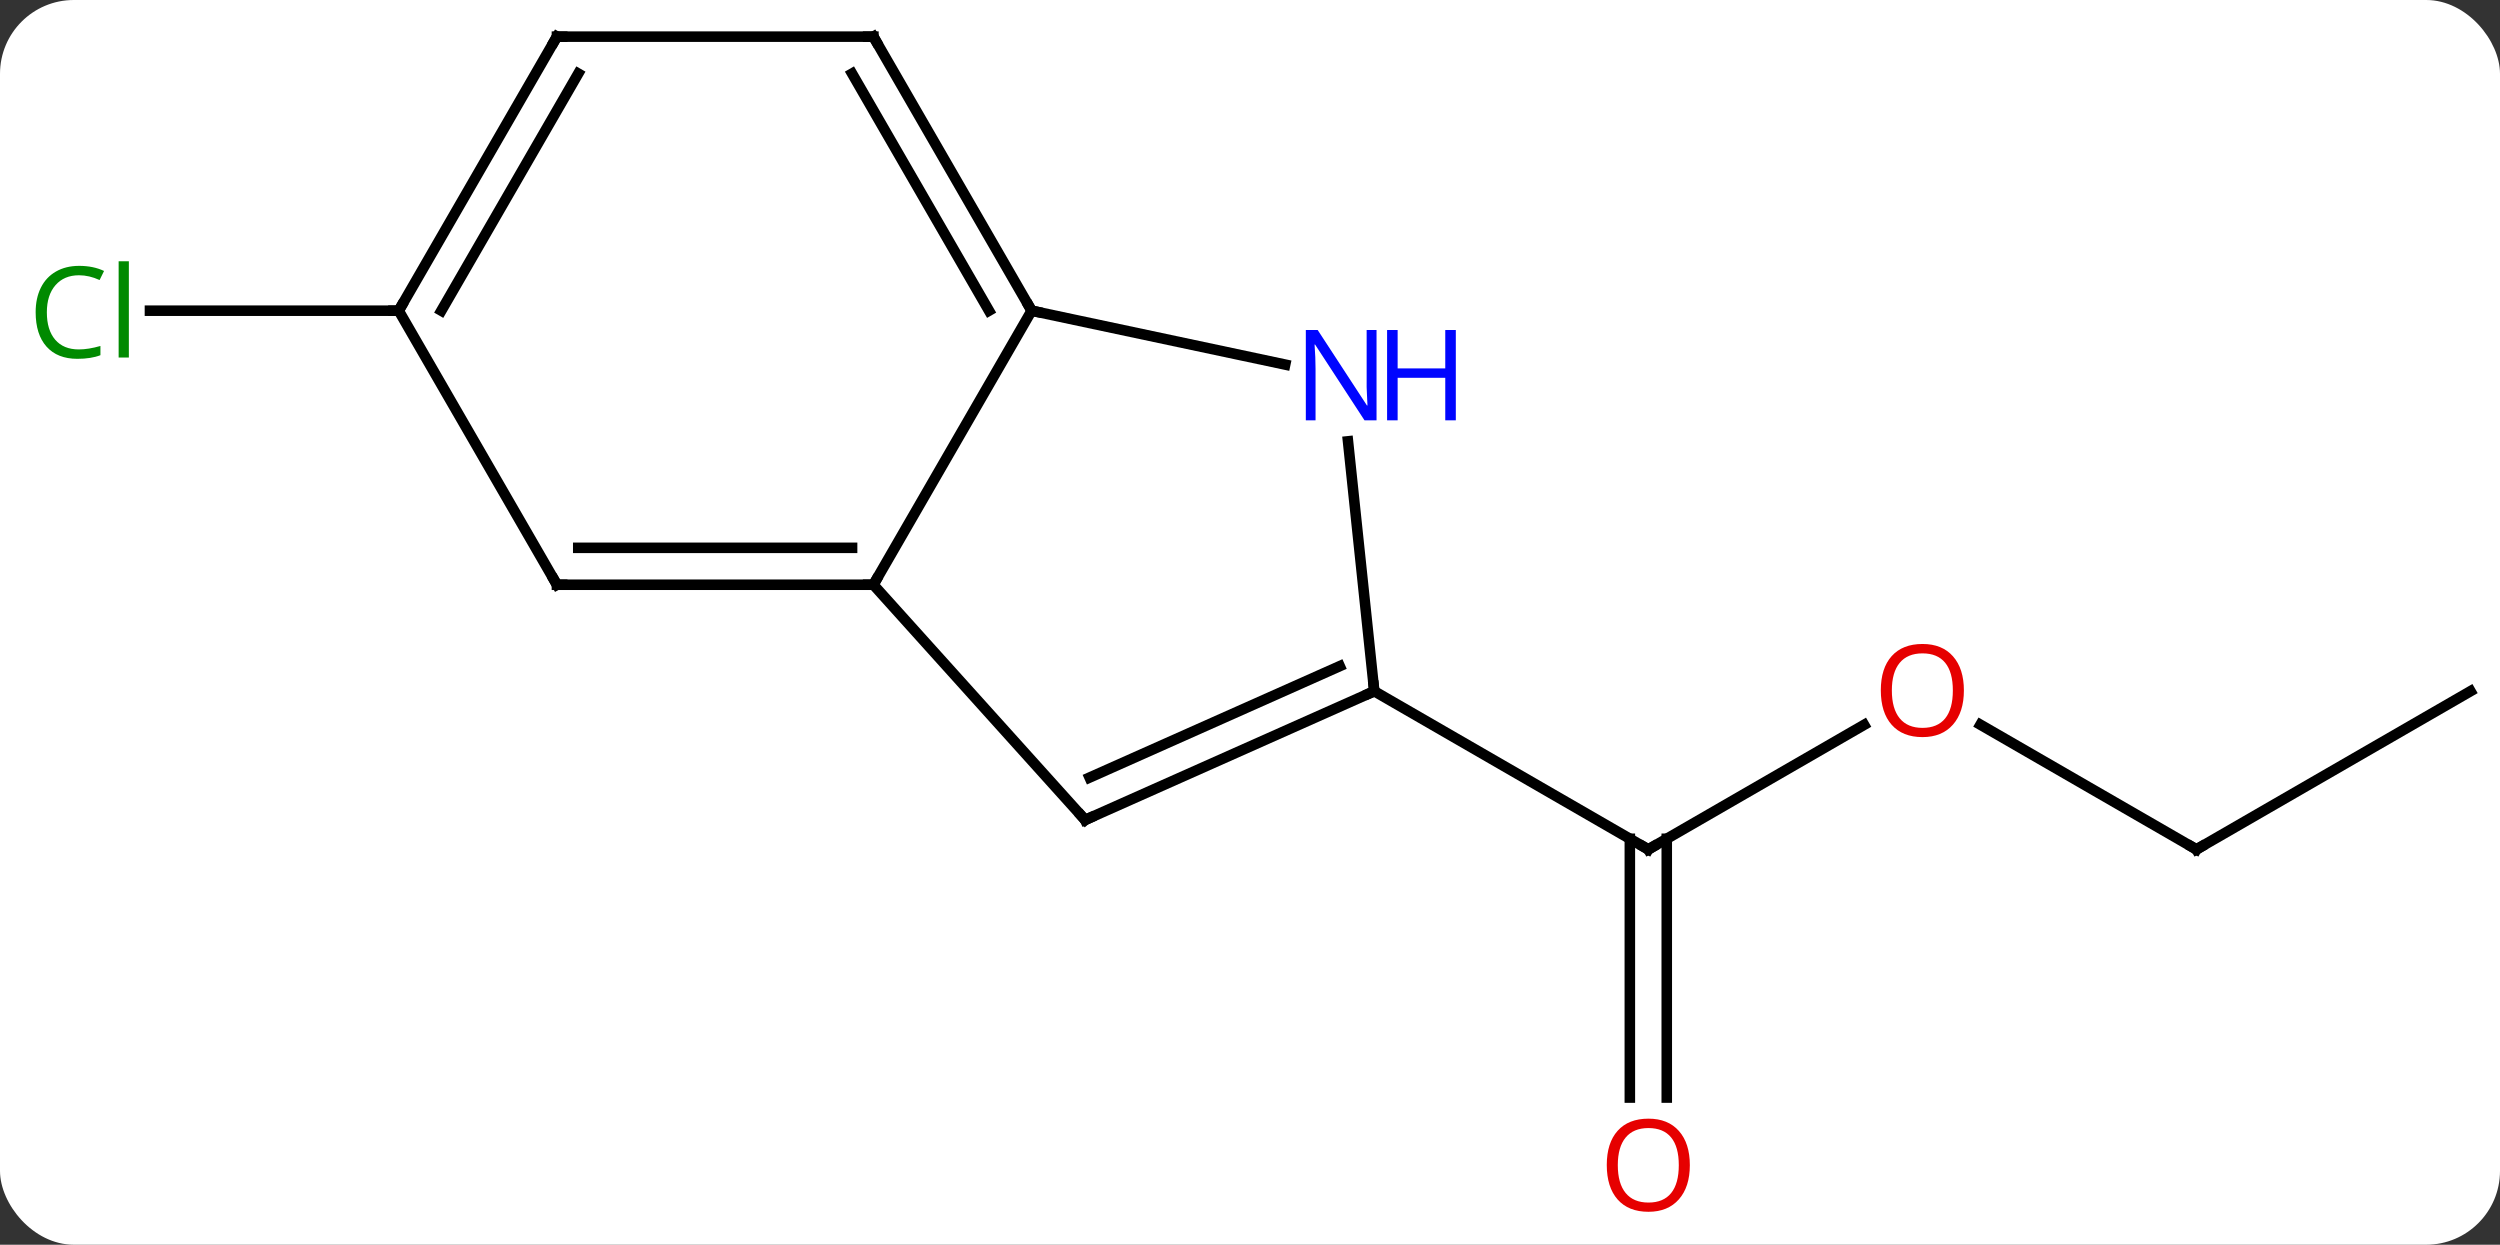<svg width="237" viewBox="0 0 237 118" style="fill-opacity:1; color-rendering:auto; color-interpolation:auto; text-rendering:auto; stroke:black; stroke-linecap:square; stroke-miterlimit:10; shape-rendering:auto; stroke-opacity:1; fill:black; stroke-dasharray:none; font-weight:normal; stroke-width:1; font-family:'Open Sans'; font-style:normal; stroke-linejoin:miter; font-size:12; stroke-dashoffset:0; image-rendering:auto;" height="118" class="cas-substance-image" xmlns:xlink="http://www.w3.org/1999/xlink" xmlns="http://www.w3.org/2000/svg"><rect x="0" y="0" width="237" height="118" fill="#333333" stroke="none"/><svg class="cas-substance-single-component"><rect y="0" x="0" width="237" stroke="none" ry="7" rx="7" height="118" fill="white" class="cas-substance-group"/><svg y="0" x="0" width="237" viewBox="0 0 237 118" style="fill:black;" height="118" class="cas-substance-single-component-image"><svg><g><g transform="translate(121,57)" style="text-rendering:geometricPrecision; color-rendering:optimizeQuality; color-interpolation:linearRGB; stroke-linecap:butt; image-rendering:optimizeQuality;"><line y2="11.715" y1="23.526" x2="55.716" x1="35.259" style="fill:none;"/><line y2="47.049" y1="22.516" x2="33.509" x1="33.509" style="fill:none;"/><line y2="47.049" y1="22.516" x2="37.009" x1="37.009" style="fill:none;"/><line y2="8.526" y1="23.526" x2="9.279" x1="35.259" style="fill:none;"/><line y2="23.526" y1="11.704" x2="87.222" x1="66.745" style="fill:none;"/><line y2="8.526" y1="23.526" x2="113.202" x1="87.222" style="fill:none;"/><line y2="-27.546" y1="-27.546" x2="-83.202" x1="-106.784" style="fill:none;"/><line y2="-27.546" y1="-1.566" x2="-23.202" x1="-38.202" style="fill:none;"/><line y2="20.73" y1="-1.566" x2="-18.129" x1="-38.202" style="fill:none;"/><line y2="-1.566" y1="-1.566" x2="-68.202" x1="-38.202" style="fill:none;"/><line y2="-5.066" y1="-5.066" x2="-66.181" x1="-40.223" style="fill:none;"/><line y2="-22.437" y1="-27.546" x2="0.836" x1="-23.202" style="fill:none;"/><line y2="-53.526" y1="-27.546" x2="-38.202" x1="-23.202" style="fill:none;"/><line y2="-50.026" y1="-27.546" x2="-40.223" x1="-27.244" style="fill:none;"/><line y2="8.526" y1="20.73" x2="9.279" x1="-18.129" style="fill:none;"/><line y2="6.151" y1="16.711" x2="6.009" x1="-17.707" style="fill:none;"/><line y2="-27.546" y1="-1.566" x2="-83.202" x1="-68.202" style="fill:none;"/><line y2="8.526" y1="-15.164" x2="9.279" x1="6.79" style="fill:none;"/><line y2="-53.526" y1="-53.526" x2="-68.202" x1="-38.202" style="fill:none;"/><line y2="-53.526" y1="-27.546" x2="-68.202" x1="-83.202" style="fill:none;"/><line y2="-50.026" y1="-27.546" x2="-66.181" x1="-79.161" style="fill:none;"/><path style="fill:none; stroke-miterlimit:5;" d="M35.692 23.276 L35.259 23.526 L34.826 23.276"/></g><g transform="translate(121,57)" style="stroke-linecap:butt; fill:rgb(230,0,0); text-rendering:geometricPrecision; color-rendering:optimizeQuality; image-rendering:optimizeQuality; font-family:'Open Sans'; stroke:rgb(230,0,0); color-interpolation:linearRGB; stroke-miterlimit:5;"><path style="stroke:none;" d="M65.177 8.456 Q65.177 10.518 64.137 11.698 Q63.098 12.878 61.255 12.878 Q59.364 12.878 58.333 11.713 Q57.301 10.549 57.301 8.44 Q57.301 6.346 58.333 5.198 Q59.364 4.049 61.255 4.049 Q63.114 4.049 64.145 5.221 Q65.177 6.393 65.177 8.456 ZM58.348 8.456 Q58.348 10.19 59.091 11.096 Q59.833 12.003 61.255 12.003 Q62.676 12.003 63.403 11.104 Q64.13 10.206 64.13 8.456 Q64.13 6.721 63.403 5.831 Q62.676 4.94 61.255 4.94 Q59.833 4.94 59.091 5.838 Q58.348 6.737 58.348 8.456 Z"/><path style="stroke:none;" d="M39.197 53.456 Q39.197 55.518 38.157 56.698 Q37.118 57.878 35.275 57.878 Q33.384 57.878 32.353 56.714 Q31.322 55.549 31.322 53.44 Q31.322 51.346 32.353 50.198 Q33.384 49.049 35.275 49.049 Q37.134 49.049 38.165 50.221 Q39.197 51.393 39.197 53.456 ZM32.368 53.456 Q32.368 55.19 33.111 56.096 Q33.853 57.003 35.275 57.003 Q36.697 57.003 37.423 56.104 Q38.15 55.206 38.15 53.456 Q38.15 51.721 37.423 50.831 Q36.697 49.94 35.275 49.94 Q33.853 49.94 33.111 50.839 Q32.368 51.737 32.368 53.456 Z"/><path style="fill:none; stroke:black;" d="M86.789 23.276 L87.222 23.526 L87.655 23.276"/><path style="fill:rgb(0,138,0); stroke:none;" d="M-113.511 -30.905 Q-114.917 -30.905 -115.737 -29.968 Q-116.558 -29.03 -116.558 -27.39 Q-116.558 -25.718 -115.768 -24.796 Q-114.979 -23.874 -113.526 -23.874 Q-112.62 -23.874 -111.479 -24.202 L-111.479 -23.327 Q-112.37 -22.983 -113.667 -22.983 Q-115.558 -22.983 -116.589 -24.14 Q-117.62 -25.296 -117.62 -27.405 Q-117.62 -28.733 -117.128 -29.726 Q-116.636 -30.718 -115.698 -31.257 Q-114.761 -31.796 -113.495 -31.796 Q-112.151 -31.796 -111.136 -31.312 L-111.558 -30.452 Q-112.542 -30.905 -113.511 -30.905 ZM-108.784 -23.108 L-109.753 -23.108 L-109.753 -32.233 L-108.784 -32.233 L-108.784 -23.108 Z"/><path style="fill:none; stroke:black;" d="M-38.702 -1.566 L-38.202 -1.566 L-37.952 -1.999"/><path style="fill:none; stroke:black;" d="M-23.452 -27.979 L-23.202 -27.546 L-22.713 -27.442"/><path style="fill:none; stroke:black;" d="M-18.463 20.358 L-18.129 20.73 L-17.672 20.527"/><path style="fill:none; stroke:black;" d="M-67.702 -1.566 L-68.202 -1.566 L-68.452 -1.999"/><path style="fill:rgb(0,5,255); stroke:none;" d="M9.496 -17.153 L8.355 -17.153 L3.667 -24.34 L3.621 -24.34 Q3.714 -23.075 3.714 -22.028 L3.714 -17.153 L2.792 -17.153 L2.792 -25.715 L3.917 -25.715 L8.589 -18.559 L8.636 -18.559 Q8.636 -18.715 8.589 -19.575 Q8.542 -20.434 8.558 -20.809 L8.558 -25.715 L9.496 -25.715 L9.496 -17.153 Z"/><path style="fill:rgb(0,5,255); stroke:none;" d="M17.011 -17.153 L16.011 -17.153 L16.011 -21.184 L11.496 -21.184 L11.496 -17.153 L10.496 -17.153 L10.496 -25.715 L11.496 -25.715 L11.496 -22.075 L16.011 -22.075 L16.011 -25.715 L17.011 -25.715 L17.011 -17.153 Z"/><path style="fill:none; stroke:black;" d="M-37.952 -53.093 L-38.202 -53.526 L-38.702 -53.526"/><path style="fill:none; stroke:black;" d="M8.822 8.729 L9.279 8.526 L9.227 8.029"/><path style="fill:none; stroke:black;" d="M-82.952 -27.979 L-83.202 -27.546 L-83.702 -27.546"/><path style="fill:none; stroke:black;" d="M-67.702 -53.526 L-68.202 -53.526 L-68.452 -53.093"/></g></g></svg></svg></svg></svg>